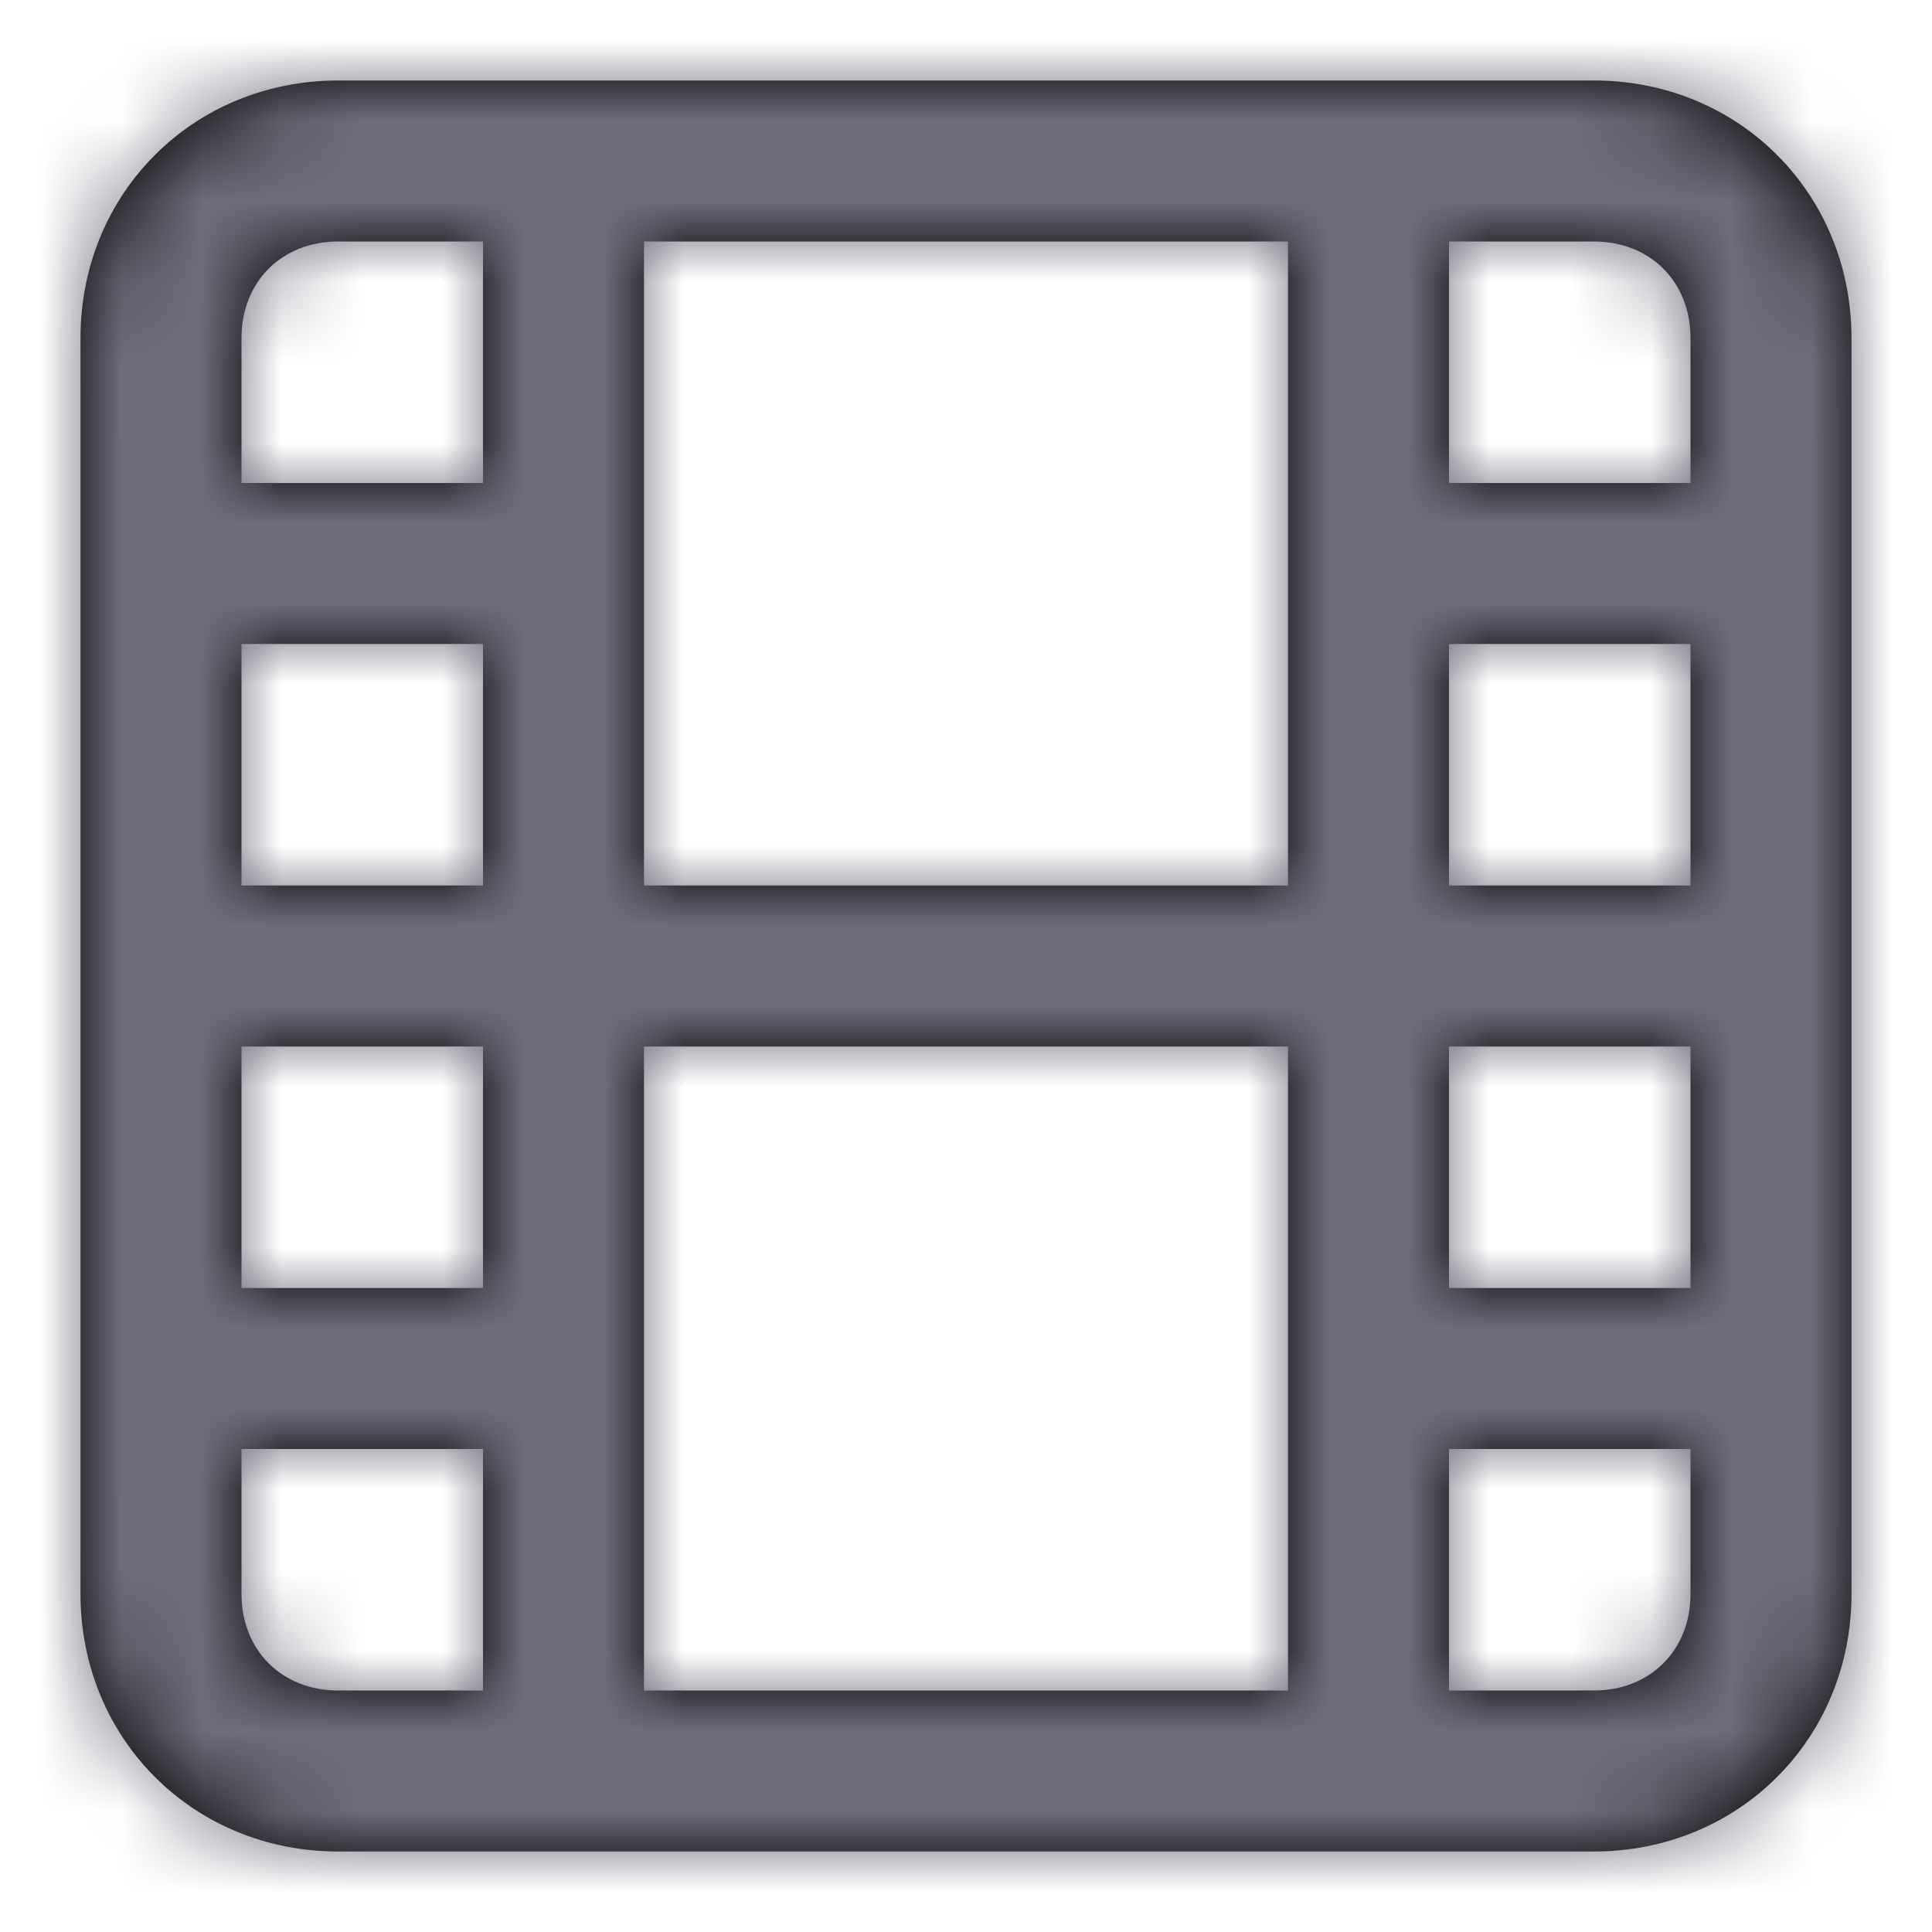 <svg width="24" height="24" viewBox="0 0 24 24" fill="none" xmlns="http://www.w3.org/2000/svg">
<path fill-rule="evenodd" clip-rule="evenodd" d="M19.8 1H4.2C2.4 1 1 2.4 1 4.2V19.8C1 21.6 2.4 23 4.2 23H19.8C21.6 23 23 21.6 23 19.8V4.2C23 2.4 21.6 1 19.8 1ZM18 8H21V11H18V8ZM8 11H16V3H8V11ZM6 11H3V8H6V11ZM6 13H3V16H6V13ZM8 13H16V21H8V13ZM21 13H18V16H21V13ZM21 4.2V6H18V3H19.8C20.5 3 21 3.5 21 4.2ZM6 3H4.2C3.5 3 3 3.5 3 4.2V6H6V3ZM3 19.8V18H6V21H4.2C3.5 21 3 20.5 3 19.8ZM18 21H19.8C20.5 21 21 20.5 21 19.8V18H18V21Z" fill="black"/>
<mask id="mask0_514_10713" style="mask-type:luminance" maskUnits="userSpaceOnUse" x="1" y="1" width="22" height="22">
<path fill-rule="evenodd" clip-rule="evenodd" d="M19.8 1H4.2C2.4 1 1 2.4 1 4.2V19.8C1 21.6 2.4 23 4.2 23H19.8C21.6 23 23 21.6 23 19.8V4.2C23 2.4 21.6 1 19.8 1ZM18 8H21V11H18V8ZM8 11H16V3H8V11ZM6 11H3V8H6V11ZM6 13H3V16H6V13ZM8 13H16V21H8V13ZM21 13H18V16H21V13ZM21 4.2V6H18V3H19.8C20.5 3 21 3.5 21 4.2ZM6 3H4.2C3.5 3 3 3.5 3 4.2V6H6V3ZM3 19.8V18H6V21H4.2C3.5 21 3 20.5 3 19.8ZM18 21H19.8C20.5 21 21 20.5 21 19.8V18H18V21Z" fill="white"/>
</mask>
<g mask="url(#mask0_514_10713)">
<rect width="24" height="24" fill="#6E6B7B"/>
</g>
</svg>
